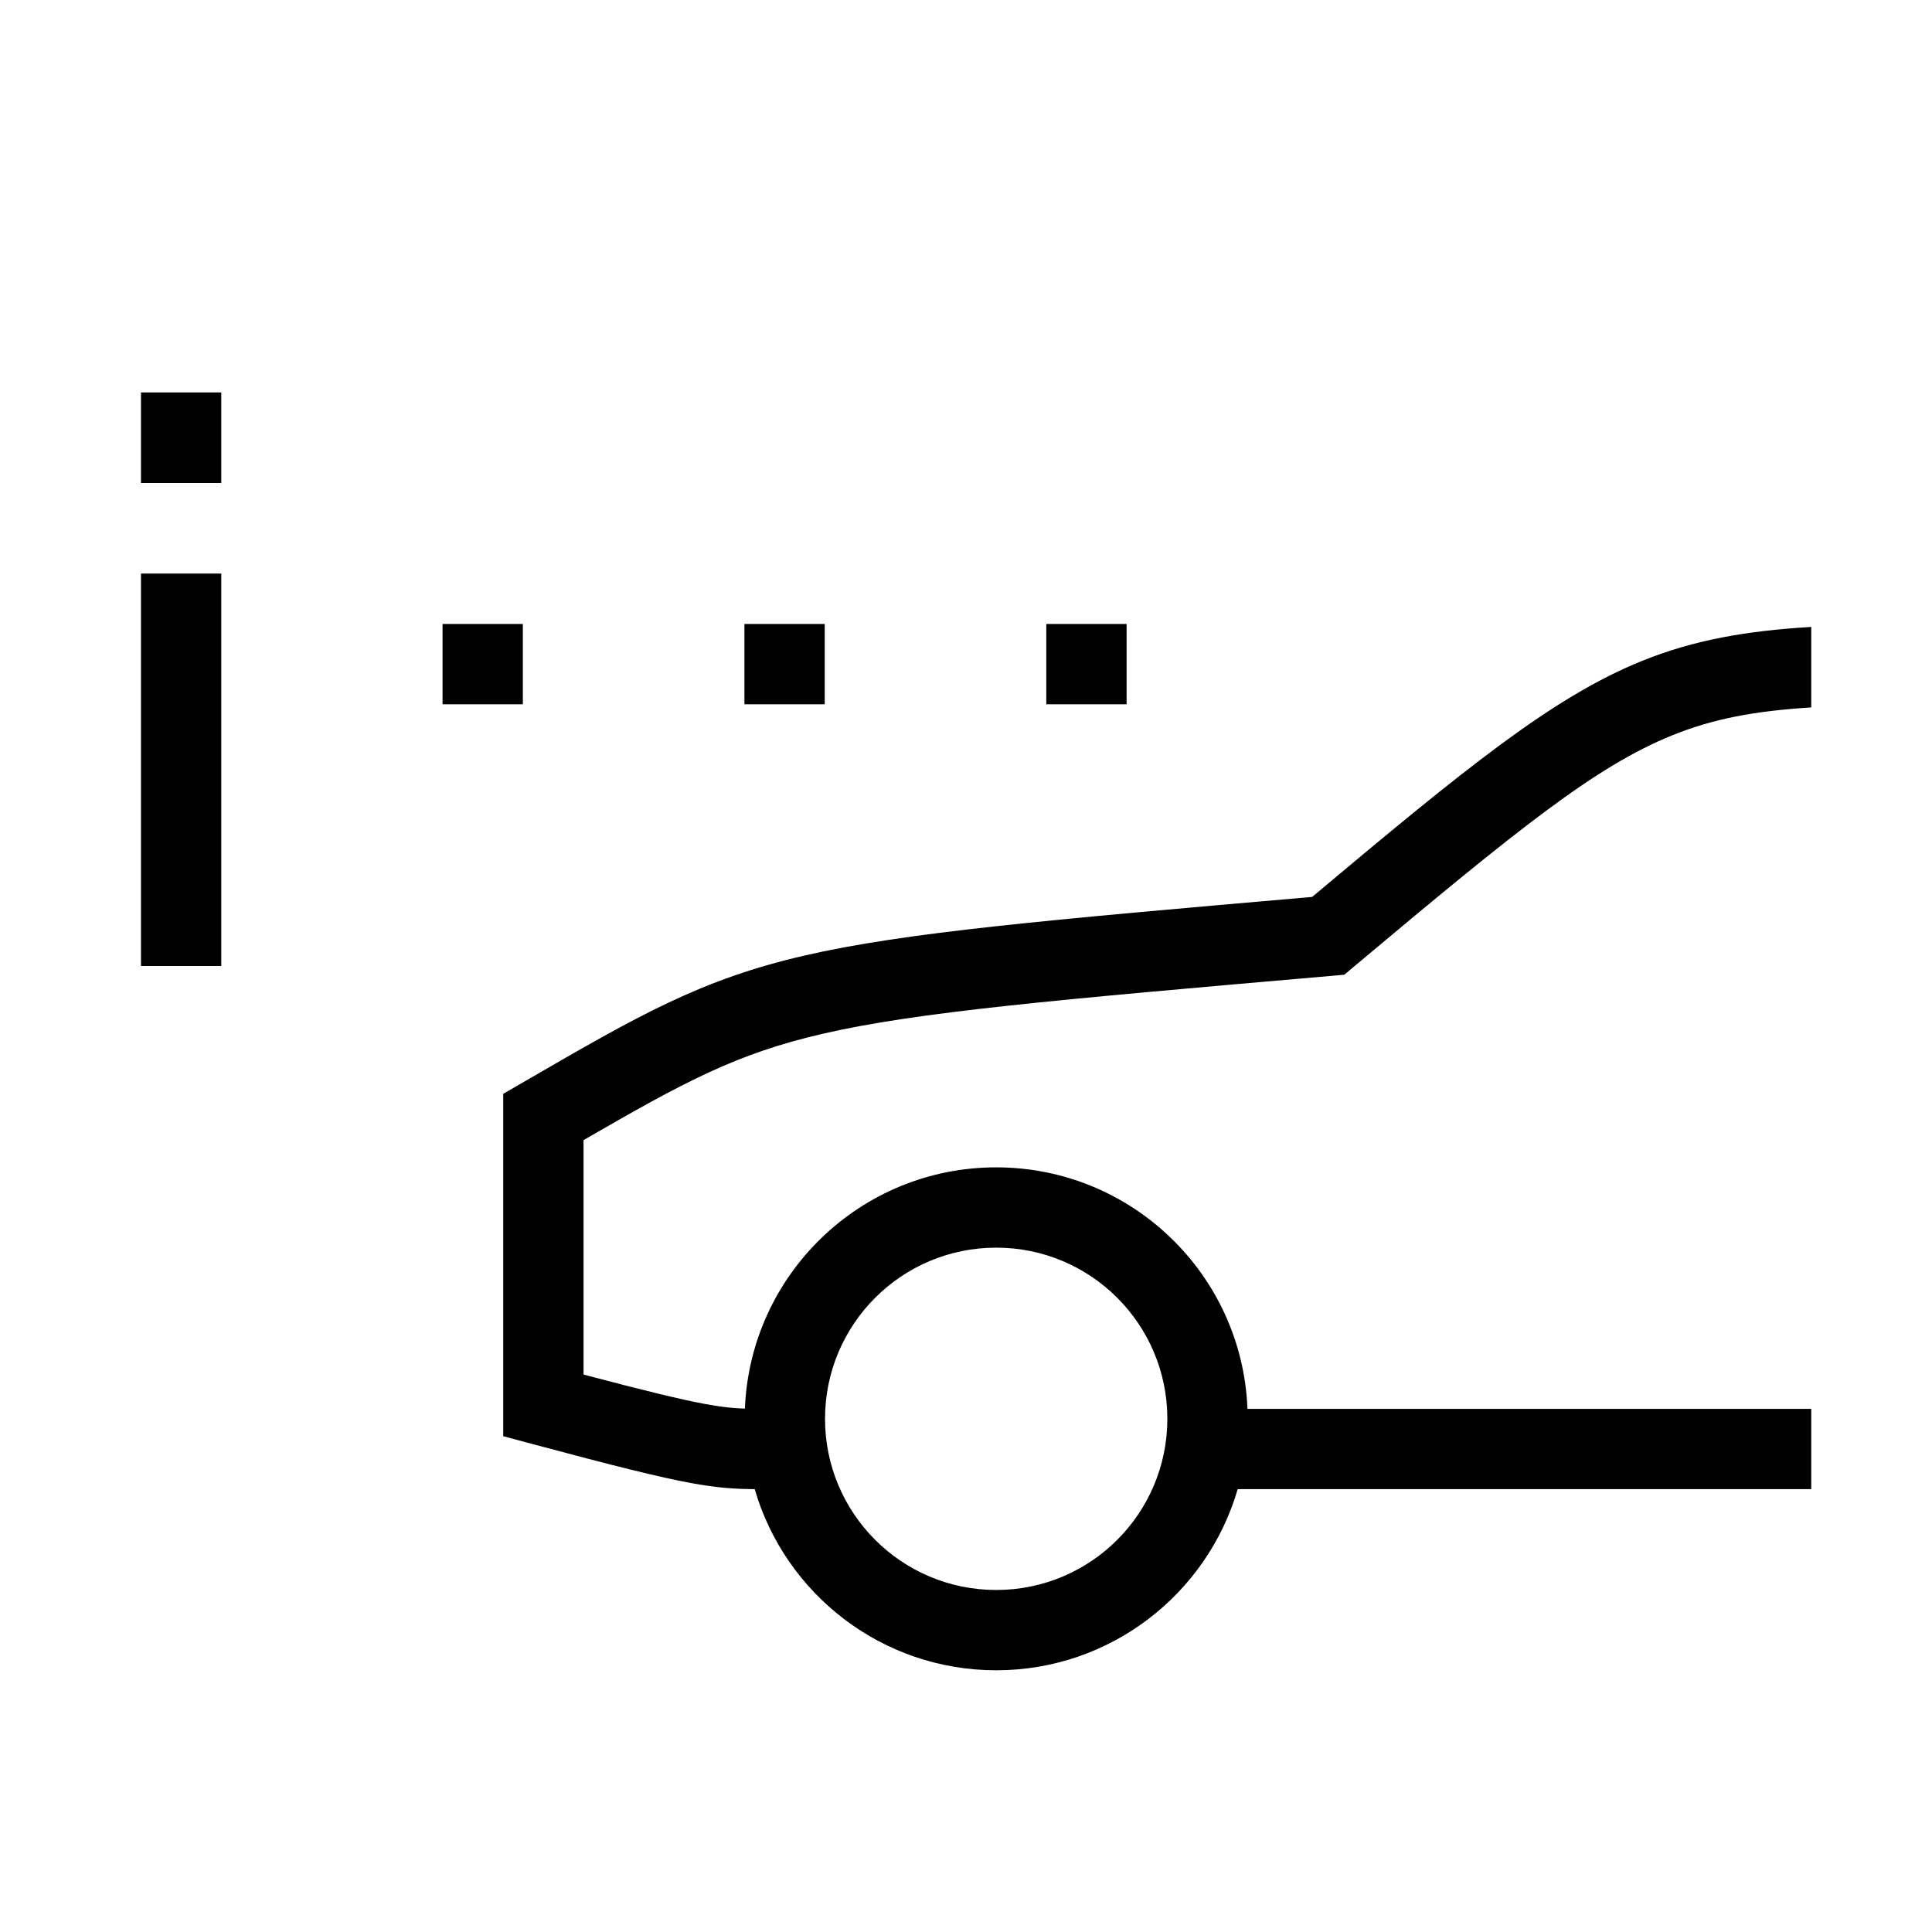 <svg width="48" height="48" viewBox="0 0 32 32" xmlns="http://www.w3.org/2000/svg"><path d="M30 23.335V24.665H20.5C19.996 26.398 18.396 27.665 16.5 27.665C14.604 27.665 13.004 26.398 12.5 24.665C12.182 24.662 11.898 24.647 11.445 24.564C10.924 24.468 10.171 24.28 8.828 23.92L8.335 23.788V18.117L8.708 17.901C10.575 16.82 11.603 16.224 13.325 15.827C14.982 15.445 17.297 15.241 21.733 14.856C24.28 12.72 25.717 11.545 27.199 10.946C28.061 10.598 28.928 10.448 30 10.384V11.717C29.063 11.776 28.378 11.904 27.698 12.179C26.426 12.693 25.143 13.731 22.427 16.009L22.267 16.144L22.058 16.163C17.43 16.565 15.192 16.761 13.624 17.123C12.2 17.452 11.346 17.912 9.665 18.884V22.767C10.702 23.041 11.286 23.182 11.686 23.256C11.959 23.306 12.142 23.325 12.338 23.331C12.427 21.109 14.256 19.335 16.5 19.335C18.745 19.335 20.575 21.111 20.662 23.335H30ZM16.5 20.665C14.934 20.665 13.665 21.934 13.665 23.5C13.665 25.066 14.934 26.335 16.5 26.335C18.066 26.335 19.335 25.066 19.335 23.5C19.335 21.934 18.066 20.665 16.5 20.665Z" fill="#000000" class="bmwfcol"/><path d="M8.66 11.665H7.33V10.335H8.66V11.665Z" fill="#000000" class="bmwfcol"/><path d="M13.66 11.665H12.33V10.335H13.66V11.665Z" fill="#000000" class="bmwfcol"/><path d="M18.66 11.665H17.33V10.335H18.66V11.665Z" fill="#000000" class="bmwfcol"/><path d="M3.665 6.5V8H2.335V6.5H3.665ZM3.665 9.5V16H2.335V9.5H3.665Z" fill="#000000" class="bmwfcol"/><title>bmw-head-up-display_lt_48</title></svg>